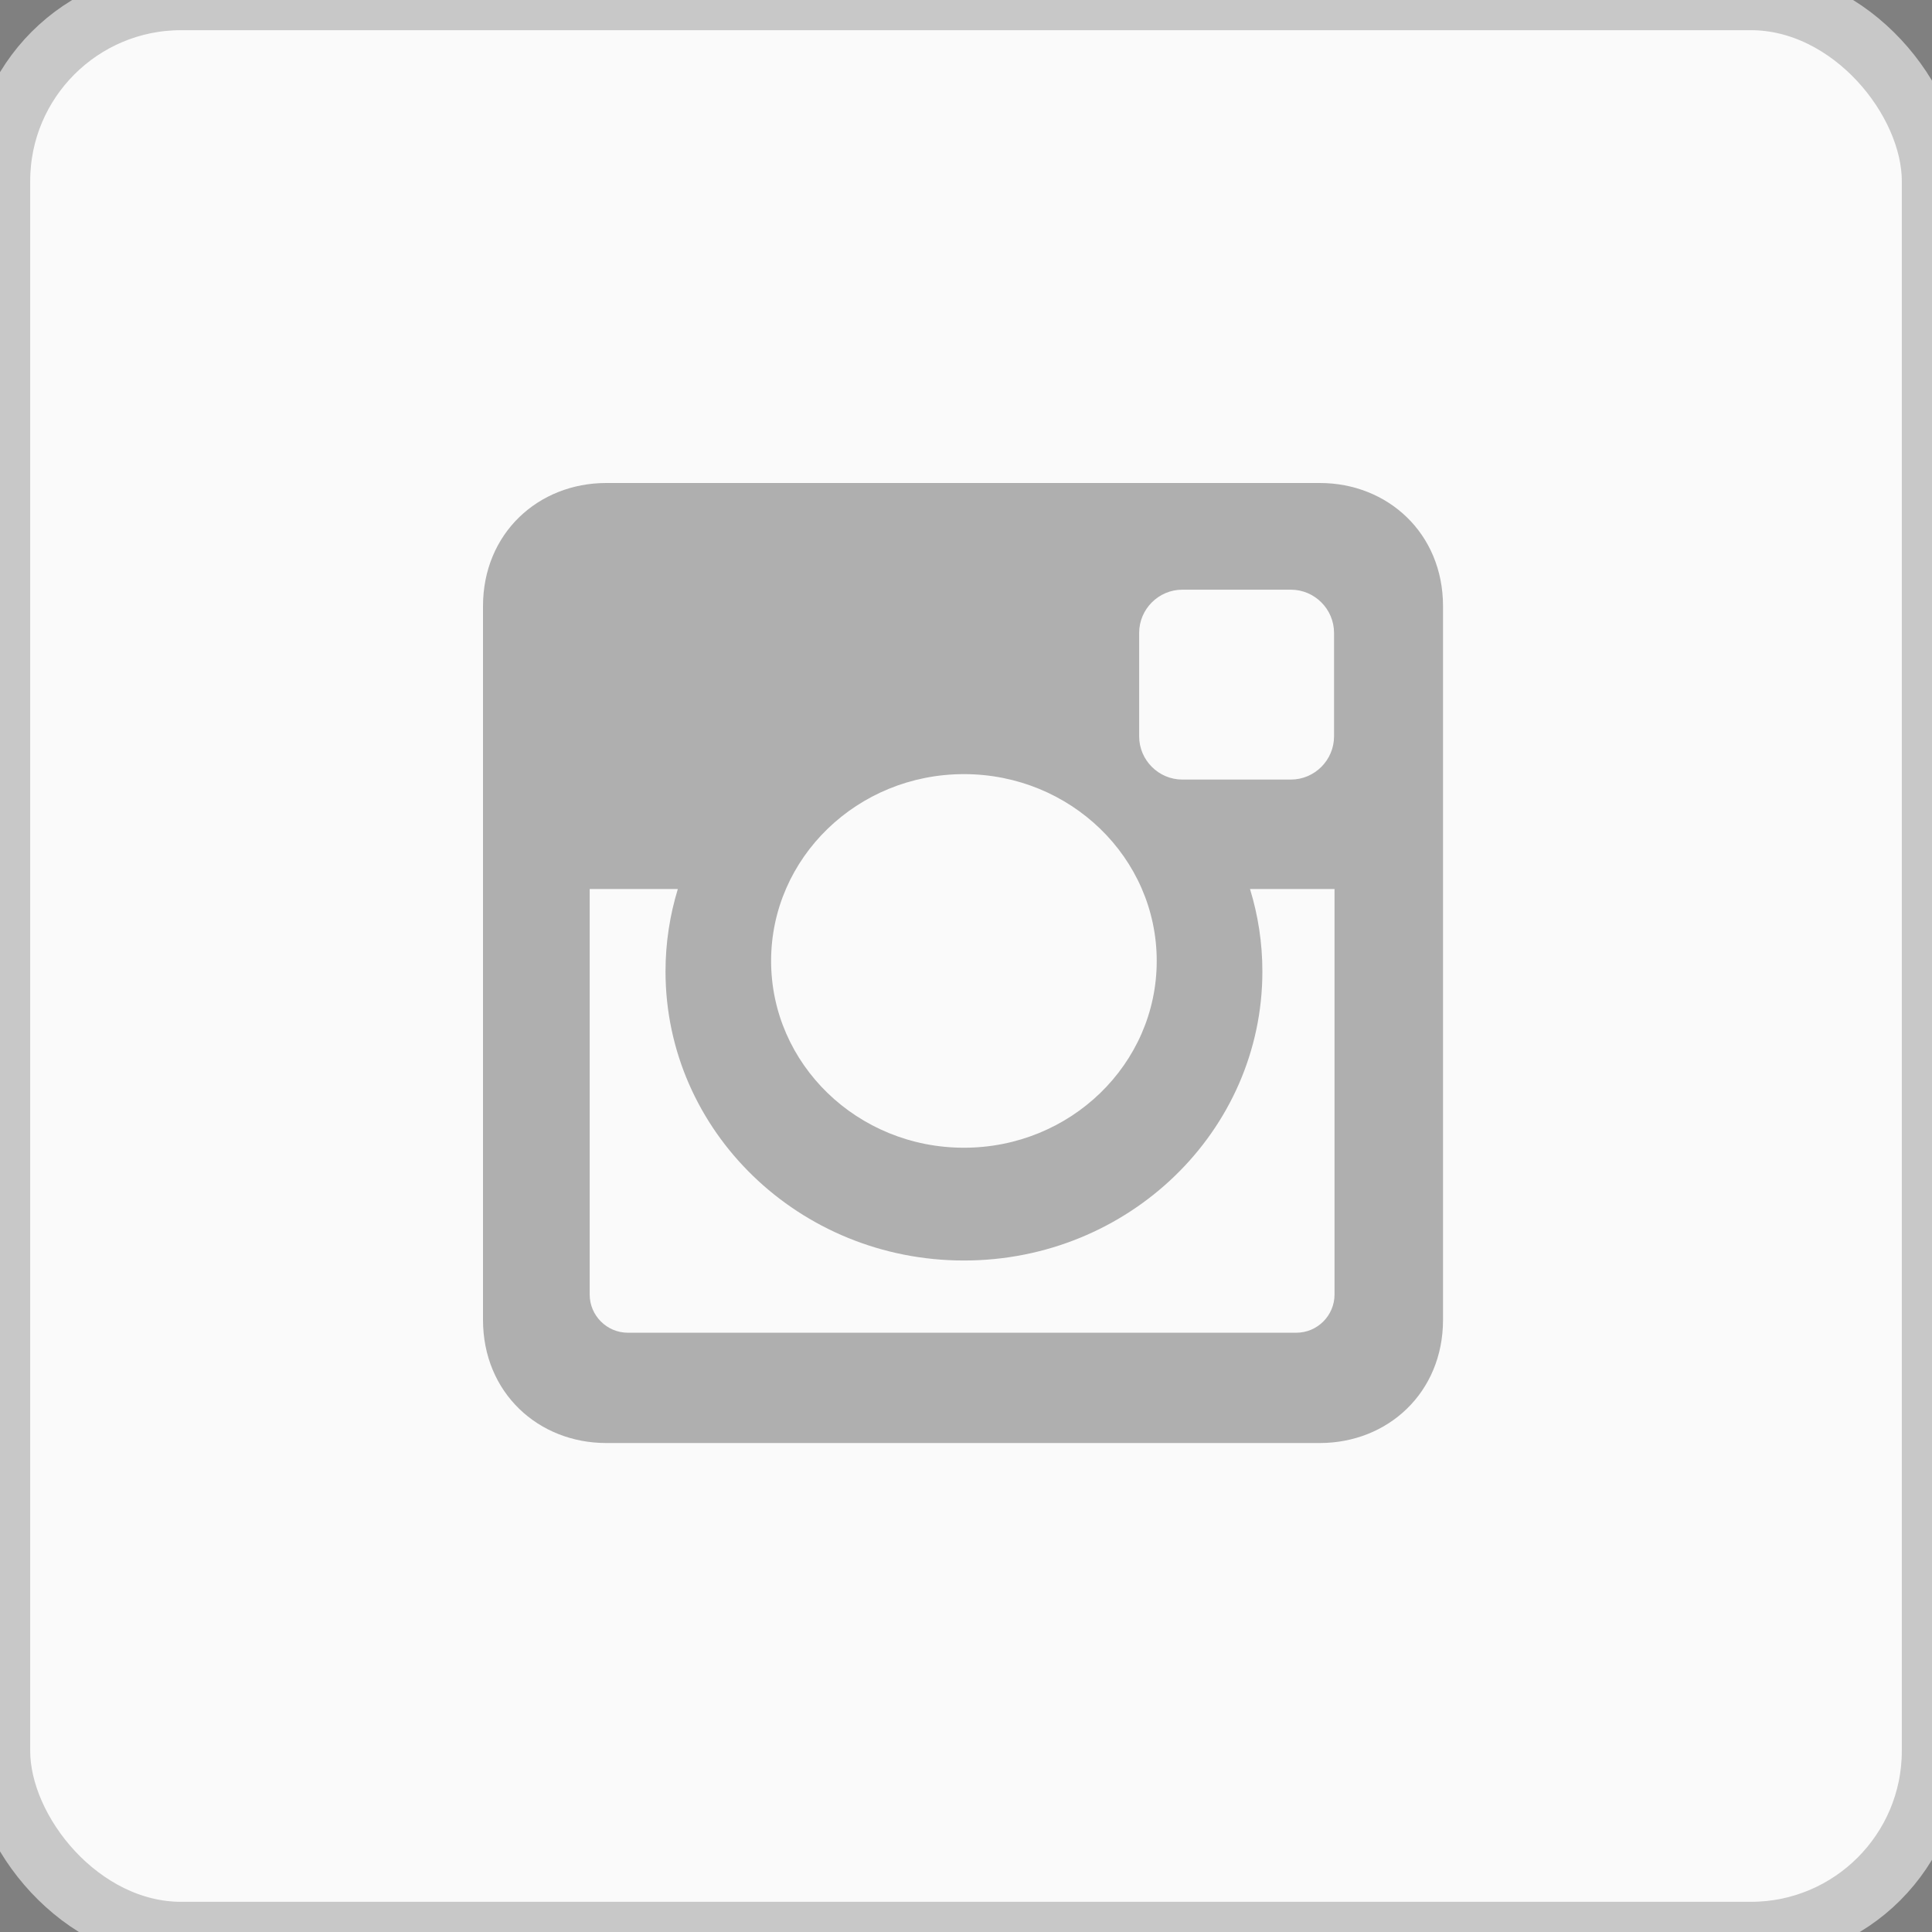 <?xml version="1.0" encoding="UTF-8" standalone="no"?>
<svg width="32px" height="32px" viewBox="0 0 32 32" version="1.1" xmlns="http://www.w3.org/2000/svg" xmlns:xlink="http://www.w3.org/1999/xlink" xmlns:sketch="http://www.bohemiancoding.com/sketch/ns">
    <rect x="0" y="0" width="32" height="32" fill="#808080" stroke="none"/>
    <!-- Generator: Sketch 3.5.2 (25235) - http://www.bohemiancoding.com/sketch -->
    <title>insta</title>
    <desc>Created with Sketch.</desc>
    <defs></defs>
    <g id="Page-1" stroke="none" stroke-width="1" fill="none" fill-rule="evenodd" sketch:type="MSPage">
        <g id="product" sketch:type="MSArtboardGroup" transform="translate(-1082, -3298)">
            <g id="footer" sketch:type="MSLayerGroup" transform="translate(0, 3217)">
                <g id="insta" transform="translate(1082, 81)" sketch:type="MSShapeGroup">
                    <rect id="frame" stroke="#C8C8C8" fill="#FAFAFA" x="0" y="0" width="32" height="32" rx="3"></rect>
                    <path d="M10.041,8 L21.86,8 C22.983,8 23.901,8.831 23.901,10.041 L23.901,21.86 C23.901,23.07 22.983,23.901 21.86,23.901 L10.041,23.901 C8.918,23.901 8,23.07 8,21.86 L8,10.041 C8,8.831 8.918,8 10.041,8 L10.041,8 L10.041,8 Z M19.583,9.767 C19.19,9.767 18.868,10.089 18.868,10.483 L18.868,12.196 C18.868,12.59 19.19,12.912 19.583,12.912 L21.381,12.912 C21.774,12.912 22.096,12.59 22.096,12.196 L22.096,10.483 C22.096,10.089 21.774,9.767 21.381,9.767 L19.583,9.767 L19.583,9.767 L19.583,9.767 Z M22.104,14.725 L20.704,14.725 C20.837,15.157 20.909,15.615 20.909,16.089 C20.909,18.734 18.695,20.878 15.966,20.878 C13.236,20.878 11.023,18.734 11.023,16.089 C11.023,15.615 11.095,15.157 11.227,14.725 L9.767,14.725 L9.767,21.441 C9.767,21.789 10.051,22.074 10.399,22.074 L21.472,22.074 C21.82,22.074 22.104,21.789 22.104,21.441 L22.104,14.725 L22.104,14.725 L22.104,14.725 Z M15.966,12.822 C14.202,12.822 12.772,14.207 12.772,15.916 C12.772,17.625 14.202,19.01 15.966,19.01 C17.729,19.01 19.159,17.625 19.159,15.916 C19.159,14.207 17.729,12.822 15.966,12.822 L15.966,12.822 Z" id="Shape" opacity="0.3" fill="#000000"></path>
                </g>
            </g>
        </g>
    </g>
</svg>
